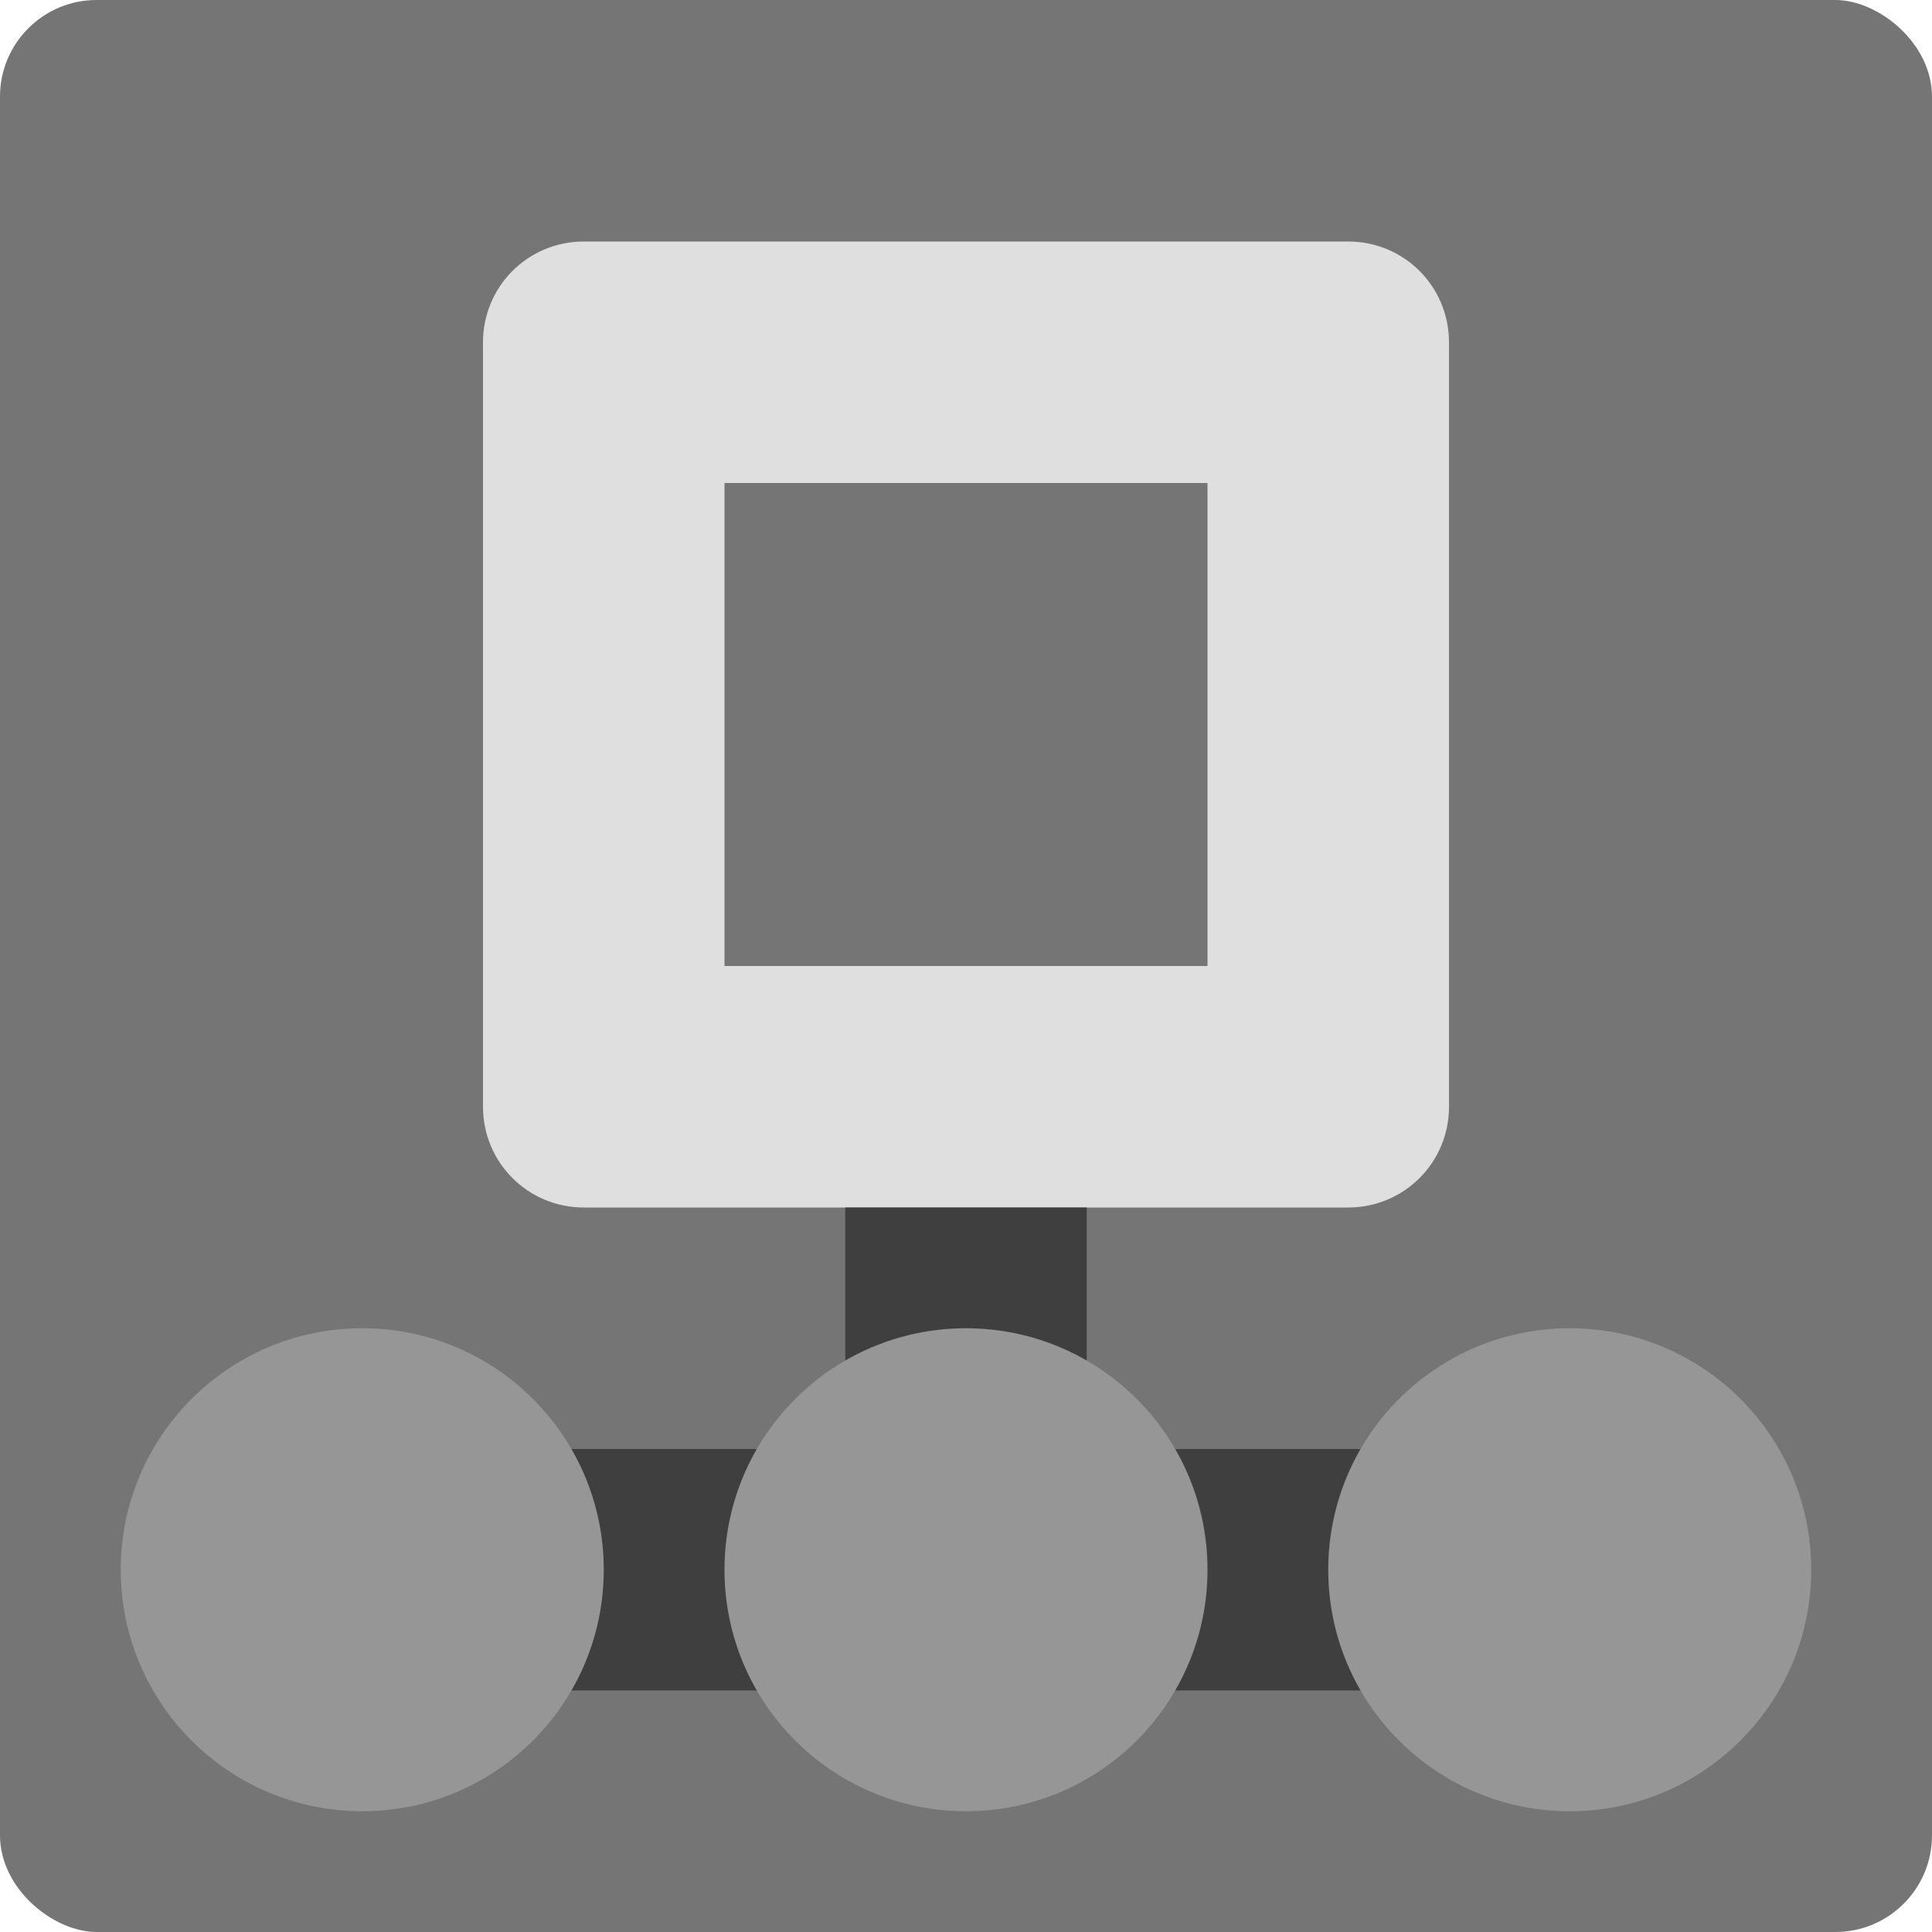 <svg xmlns="http://www.w3.org/2000/svg" width="16" height="16" version="1">
 <rect fill="#757575" width="16" height="16" x="-16" y="-16" rx=".8" ry=".8" transform="matrix(0,-1,-1,0,0,0)"/>
 <path d="m4.835 2c-0.463 0-0.835 0.372-0.835 0.835v6.33c0 0.463 0.372 0.835 0.835 0.835h6.33c0.463 0 0.835-0.372 0.835-0.835v-6.33c0-0.463-0.372-0.835-0.835-0.835h-6.33zm1.165 2h4v4h-4v-4z" style="fill:#dfdfdf"/>
 <rect width="2" height="2" x="7" y="10" style="fill:#3f3f3f"/>
 <rect width="10" height="2" x="3" y="12" style="fill:#3f3f3f"/>
 <circle fill="#969696" cx="3" cy="13" r="2"/>
 <circle fill="#969696" cx="8" cy="13" r="2"/>
 <circle fill="#969696" cx="13" cy="13" r="2"/>
</svg>
